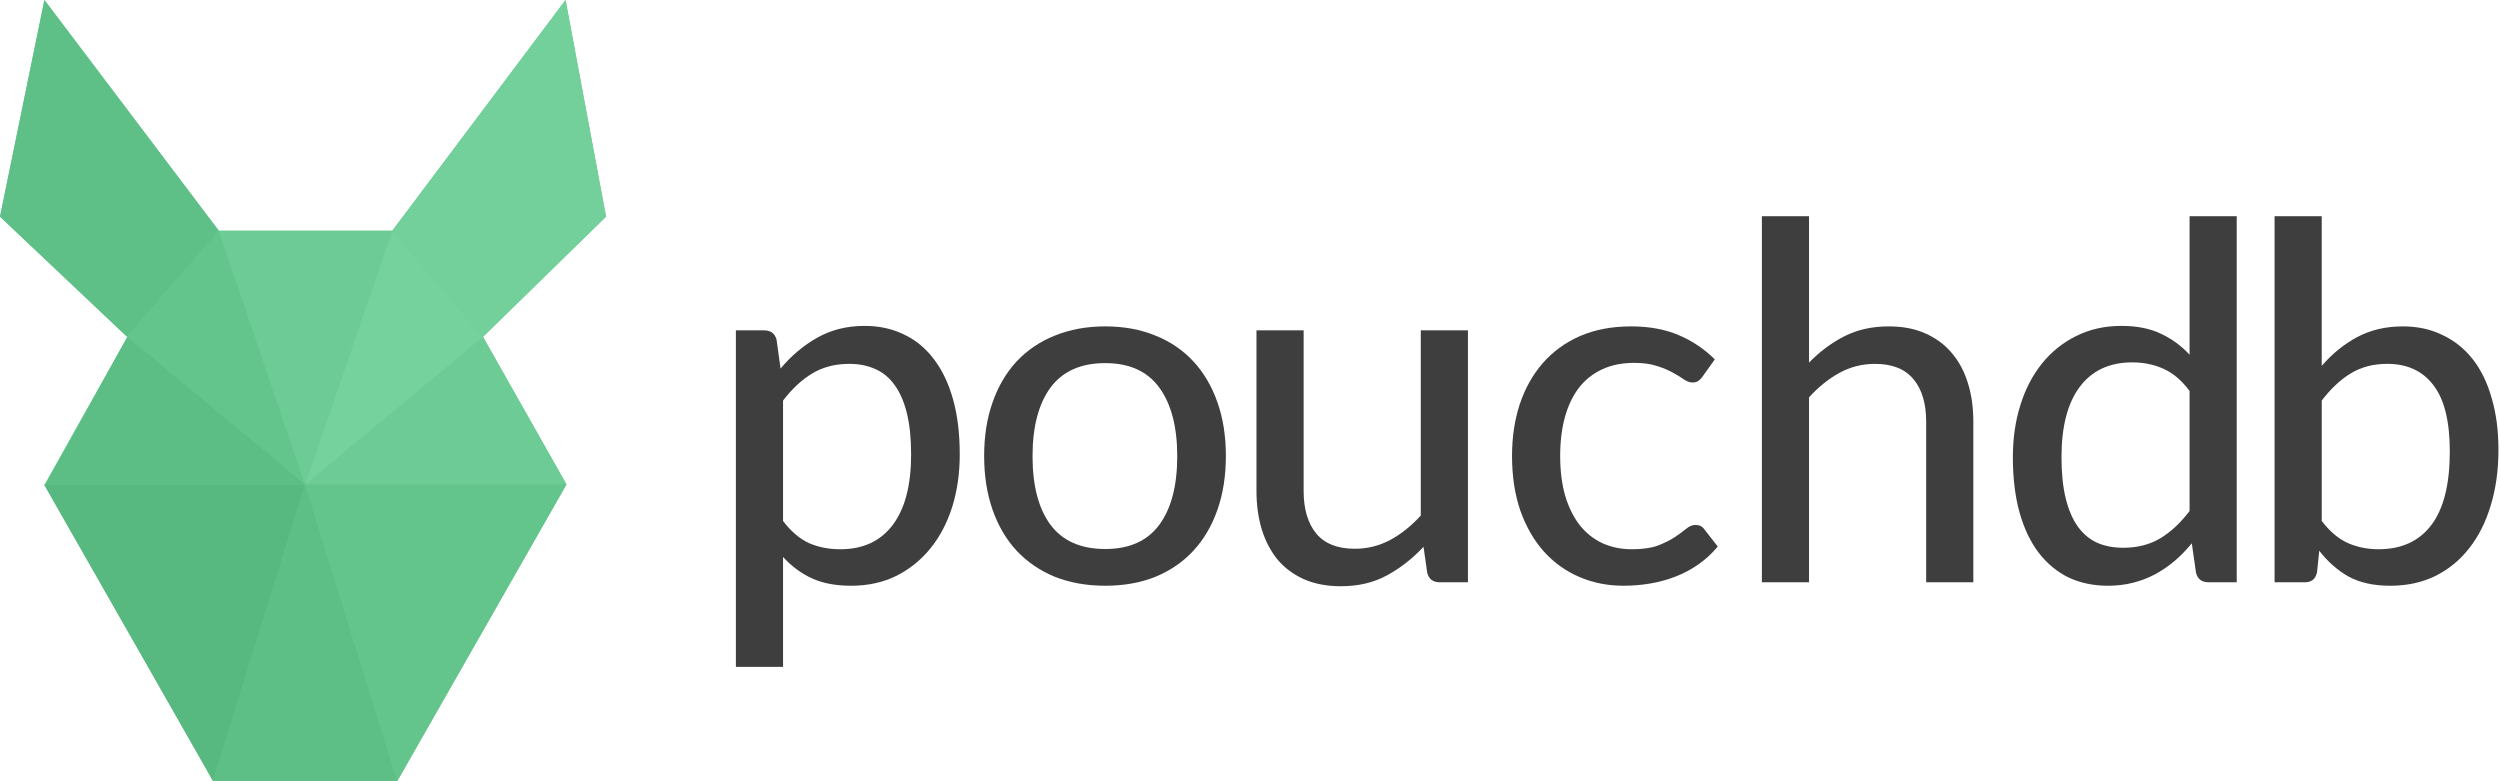 <svg xmlns="http://www.w3.org/2000/svg" width="1125.434" height="351.57"><g><g fill-opacity=".996"><path d="M19.997 0l-19.997 97.532 57.353 54.113-37.263 66.426 75.823 133.5h82.951l76.147-133.5-37.587-66.426 55.409-54.113-18.238-97.532-77.998 103.878h-78.091z" fill="#6ccb94"/><path d="M57.353 151.645l80.028 66.426-38.877-114.192z" fill="#64c48c"/><path d="M255.01 218.07l-37.587-66.426-80.041 66.426z" fill="#6ecc95"/><path d="M95.912 351.57h82.951l-41.482-133.5z" fill="#5ebe86"/><path d="M217.423 151.645l-80.041 66.426 39.214-114.192z" fill="#76d29c"/><path d="M20.463 218.07l36.889-66.426 80.028 66.426z" fill="#5dbd85"/><path d="M254.593 0l18.238 97.532-55.409 54.113-40.828-47.767z" fill="#74d09b"/><path d="M137.381 218.07l41.482 133.5 76.147-133.5z" fill="#64c48c"/><path d="M137.381 218.07l-41.482 133.5-76.147-133.5z" fill="#58b880"/><path d="M19.997 0l-19.997 97.532 57.168 54.113 41.337-47.767z" fill="#5fbf87"/><path d="M137.381 218.07l39.214-114.192h-78.091z" fill="#6ecc95"/></g><g font-size="144" font-weight="500" letter-spacing="-.153" word-spacing="0" fill="#3e3e3e" font-family="Lato"><path d="M331.274 300.22v-151.501h12.737c2.979 0 4.841 1.415 5.586 4.246l1.788 12.96c4.767-5.735 10.242-10.353 16.424-13.854 6.257-3.575 13.407-5.363 21.452-5.363 6.48 0 12.327 1.266 17.541 3.799 5.288 2.458 9.795 6.145 13.519 11.061 3.799 4.916 6.703 10.986 8.715 18.211 2.011 7.151 3.016 15.418 3.017 24.804 0 8.417-1.117 16.238-3.352 23.463-2.235 7.151-5.475 13.37-9.72 18.658-4.246 5.288-9.385 9.46-15.418 12.513-6.033 2.979-12.849 4.469-20.446 4.469-6.927 0-12.811-1.117-17.653-3.352-4.841-2.235-9.162-5.437-12.96-9.609v49.495h-21.228m51.059-136.418c-6.406 0-11.992 1.452-16.759 4.357-4.693 2.83-9.05 6.89-13.072 12.178v54.187c3.575 4.693 7.448 8.007 11.62 9.944 4.246 1.862 8.975 2.793 14.189 2.793 10.204 0 18.062-3.65 23.574-10.949 5.512-7.299 8.268-17.876 8.268-31.73 0-7.225-.633-13.407-1.899-18.547-1.266-5.139-3.091-9.348-5.475-12.625-2.384-3.352-5.289-5.773-8.715-7.262-3.426-1.564-7.337-2.346-11.731-2.346" style="text-align:start;line-height:125%;-inkscape-font-specification:Lato Medium"/><path d="M497.559 146.931c8.342 0 15.865 1.378 22.569 4.134 6.704 2.681 12.402 6.555 17.094 11.62 4.693 5.065 8.305 11.21 10.838 18.435 2.532 7.151 3.799 15.195 3.799 24.133 0 8.938-1.266 17.02-3.799 24.245-2.533 7.225-6.145 13.37-10.838 18.435-4.692 5.065-10.391 8.975-17.094 11.731-6.704 2.681-14.227 4.022-22.569 4.022-8.342 0-15.903-1.341-22.681-4.022-6.704-2.756-12.439-6.666-17.206-11.731-4.692-5.065-8.305-11.21-10.837-18.435-2.533-7.225-3.799-15.307-3.799-24.245s1.266-16.982 3.799-24.133c2.532-7.225 6.145-13.37 10.837-18.435 4.767-5.065 10.502-8.938 17.206-11.62 6.778-2.756 14.338-4.134 22.681-4.134m0 100.219c10.875 0 18.993-3.65 24.356-10.949 5.363-7.299 8.044-17.578 8.044-30.837 0-13.184-2.681-23.463-8.044-30.837-5.363-7.374-13.482-11.061-24.356-11.061-11.024 0-19.254 3.687-24.692 11.061-5.363 7.374-8.044 17.653-8.044 30.837 0 13.258 2.681 23.537 8.044 30.837 5.437 7.299 13.668 10.949 24.692 10.949" style="text-align:start;line-height:125%;-inkscape-font-specification:Lato Medium"/><path d="M586.865 148.719v72.287c0 8.193 1.899 14.599 5.698 19.217 3.799 4.544 9.571 6.815 17.318 6.815 5.661 0 10.949-1.303 15.865-3.91 4.99-2.681 9.608-6.368 13.854-11.061v-83.348h21.228v113.403h-12.737c-2.979 0-4.842-1.415-5.586-4.246l-1.676-11.731c-4.916 5.288-10.391 9.571-16.424 12.848-5.959 3.277-12.886 4.916-20.781 4.916-6.257 0-11.769-1.043-16.536-3.128-4.693-2.086-8.64-4.99-11.843-8.715-3.128-3.799-5.512-8.305-7.15-13.519-1.639-5.288-2.458-11.135-2.458-17.541v-72.287h21.228" style="text-align:start;line-height:125%;-inkscape-font-specification:Lato Medium"/><path d="M766.371 169.611c-.596.819-1.229 1.452-1.899 1.899-.596.447-1.453.67-2.57.67-1.192 0-2.458-.447-3.799-1.341-1.341-.968-2.98-1.974-4.916-3.016-1.937-1.117-4.32-2.123-7.15-3.017-2.831-.968-6.294-1.452-10.391-1.452-5.437 0-10.242.968-14.413 2.905-4.171 1.937-7.672 4.73-10.502 8.38-2.756 3.65-4.841 8.044-6.257 13.184-1.415 5.14-2.123 10.949-2.123 17.43 0 6.704.745 12.662 2.235 17.876 1.564 5.214 3.724 9.609 6.48 13.184 2.83 3.575 6.219 6.294 10.167 8.156 4.022 1.862 8.491 2.793 13.407 2.793 4.767 0 8.677-.559 11.731-1.676 3.054-1.192 5.586-2.458 7.597-3.799 2.011-1.341 3.687-2.57 5.028-3.687 1.415-1.192 2.83-1.788 4.246-1.788 1.788 0 3.128.671 4.022 2.011l6.033 7.709c-2.607 3.128-5.512 5.81-8.715 8.044-3.203 2.235-6.629 4.059-10.279 5.475-3.65 1.415-7.449 2.458-11.396 3.128-3.948.67-7.97 1.006-12.066 1.006-7.076 0-13.668-1.304-19.776-3.91-6.108-2.607-11.433-6.406-15.977-11.396-4.469-4.99-8.007-11.098-10.614-18.323-2.533-7.299-3.799-15.567-3.799-24.803 0-8.417 1.154-16.163 3.463-23.239 2.384-7.151 5.847-13.333 10.391-18.547s10.13-9.273 16.759-12.178c6.704-2.905 14.375-4.357 23.016-4.357 8.119 0 15.232 1.303 21.34 3.91 6.182 2.607 11.619 6.257 16.312 10.949l-5.586 7.821" style="text-align:start;line-height:125%;-inkscape-font-specification:Lato Medium"/><path d="M793.147 262.121v-164.797h21.228v65.919c4.767-4.916 10.055-8.864 15.865-11.843 5.81-2.979 12.513-4.469 20.111-4.469 6.182 0 11.619 1.043 16.312 3.128 4.767 2.086 8.752 5.028 11.955 8.827 3.203 3.724 5.623 8.231 7.262 13.519 1.639 5.214 2.458 11.024 2.458 17.429v72.287h-21.228v-72.287c0-8.193-1.899-14.562-5.698-19.105-3.799-4.618-9.571-6.927-17.318-6.927-5.735 0-11.061 1.341-15.977 4.022s-9.497 6.368-13.742 11.061v83.237h-21.228" style="text-align:start;line-height:125%;-inkscape-font-specification:Lato Medium"/><path d="M994.179 262.121c-2.98 0-4.841-1.415-5.586-4.246l-1.899-13.295c-2.384 2.905-4.953 5.549-7.709 7.933-2.756 2.309-5.698 4.32-8.826 6.033-3.128 1.639-6.443 2.905-9.944 3.799-3.501.894-7.262 1.341-11.284 1.341-6.48 0-12.364-1.229-17.653-3.687-5.214-2.532-9.72-6.257-13.519-11.173-3.724-4.916-6.592-10.949-8.603-18.1-2.011-7.225-3.017-15.53-3.017-24.915 0-8.417 1.117-16.2 3.352-23.351 2.235-7.225 5.475-13.482 9.72-18.77 4.246-5.288 9.385-9.422 15.418-12.402 6.033-3.054 12.849-4.581 20.446-4.581 6.853 0 12.7 1.155 17.541 3.464 4.916 2.235 9.273 5.4 13.072 9.497v-62.343h21.228v164.797h-12.737m-38.322-15.53c6.331 0 11.88-1.415 16.647-4.246 4.767-2.905 9.162-7.002 13.184-12.29v-54.076c-3.575-4.767-7.486-8.082-11.731-9.944-4.246-1.936-8.938-2.905-14.078-2.905-10.204 0-18.063 3.65-23.574 10.949-5.512 7.3-8.268 17.876-8.268 31.731 0 7.225.633 13.407 1.899 18.547 1.266 5.139 3.091 9.385 5.475 12.737 2.384 3.277 5.288 5.698 8.715 7.262 3.426 1.49 7.337 2.235 11.731 2.235" style="text-align:start;line-height:125%;-inkscape-font-specification:Lato Medium"/><path d="M1023.953 262.121v-164.797h21.228v67.371c4.693-5.437 10.018-9.757 15.977-12.96 6.033-3.203 12.886-4.804 20.558-4.804 6.629 0 12.588 1.303 17.876 3.91 5.363 2.532 9.906 6.182 13.631 10.949 3.724 4.767 6.554 10.614 8.491 17.541 2.011 6.853 3.016 14.562 3.017 23.127 0 9.162-1.155 17.504-3.464 25.027-2.235 7.523-5.475 13.966-9.72 19.329-4.171 5.363-9.273 9.534-15.307 12.513-5.959 2.905-12.7 4.357-20.223 4.357-7.448 0-13.705-1.378-18.77-4.134-4.991-2.83-9.385-6.704-13.184-11.62l-1.006 9.72c-.67 2.98-2.458 4.469-5.363 4.469h-13.742m50.724-98.32c-6.331 0-11.843 1.452-16.536 4.357-4.618 2.83-8.938 6.89-12.96 12.178v54.187c3.575 4.693 7.486 8.007 11.731 9.944 4.246 1.862 8.864 2.793 13.854 2.793 10.353 0 18.286-3.65 23.798-10.949 5.512-7.299 8.268-18.323 8.268-33.071 0-13.556-2.458-23.5-7.374-29.831-4.842-6.406-11.769-9.609-20.781-9.609" style="text-align:start;line-height:125%;-inkscape-font-specification:Lato Medium"/></g></g></svg>